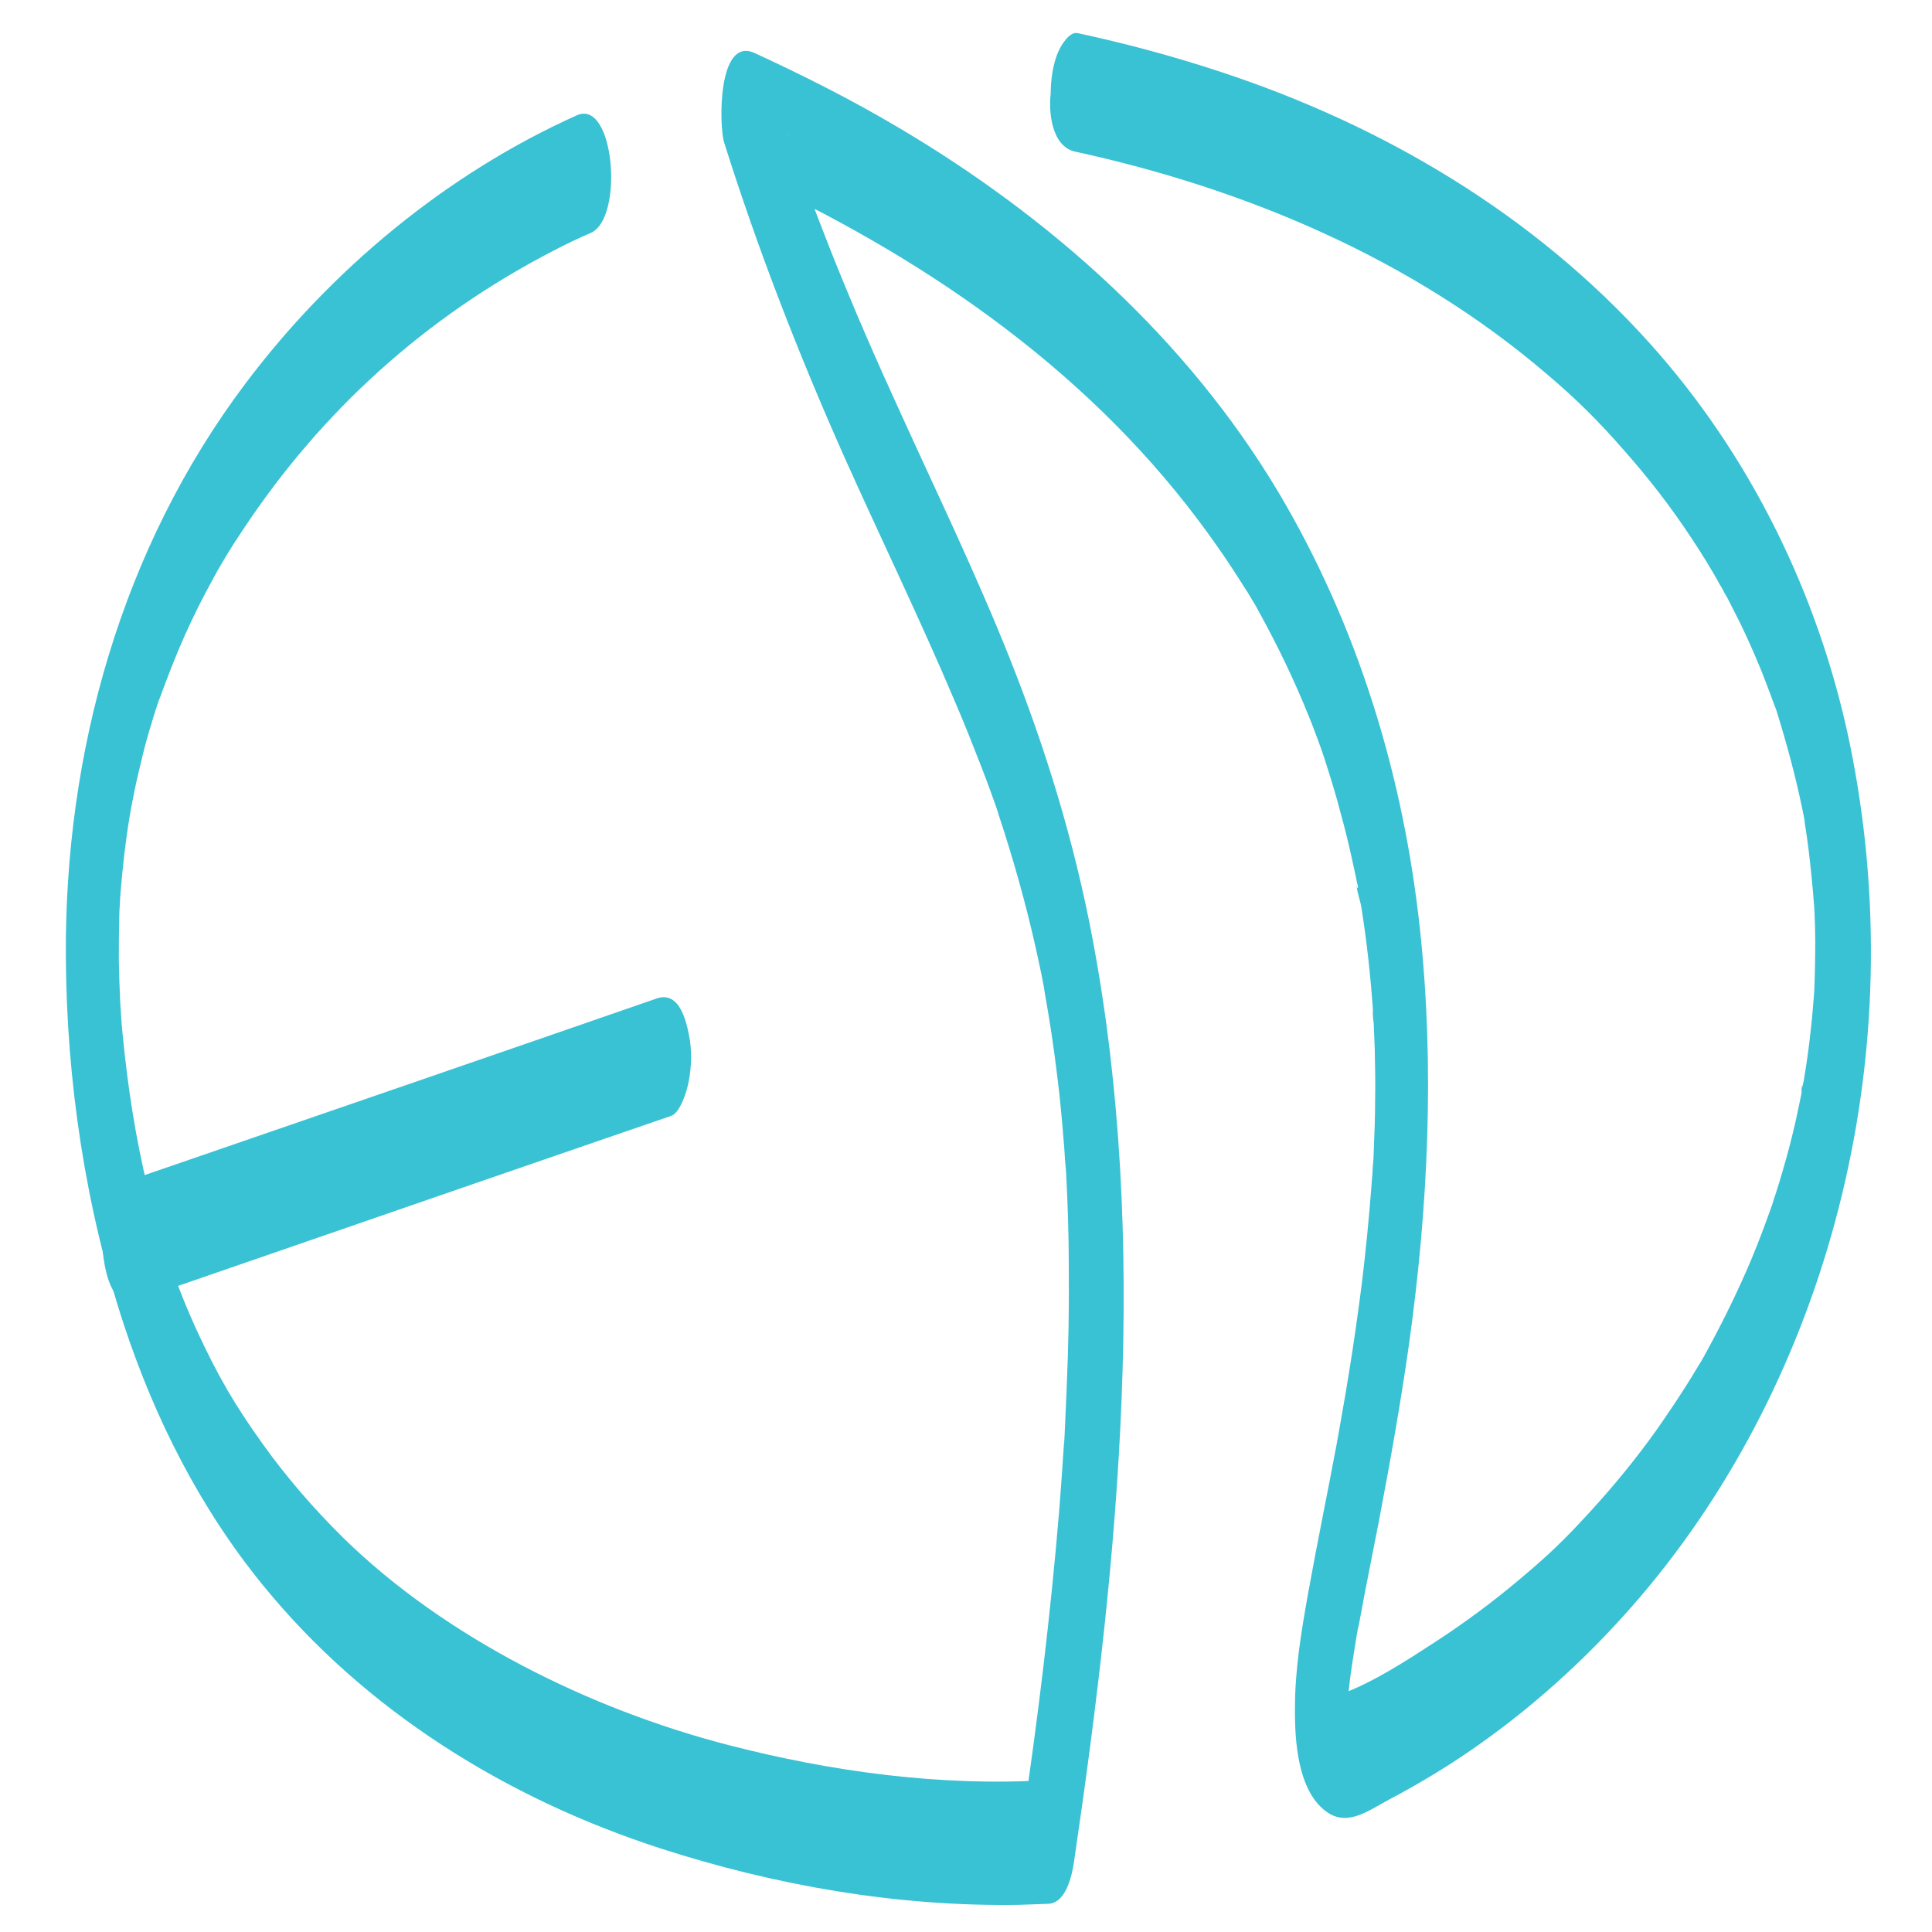 <?xml version="1.0" encoding="utf-8"?>
<!-- Generator: Adobe Illustrator 19.0.0, SVG Export Plug-In . SVG Version: 6.00 Build 0)  -->
<svg version="1.1" id="Layer_2" xmlns="http://www.w3.org/2000/svg" xmlns:xlink="http://www.w3.org/1999/xlink" x="0px" y="0px"
	 viewBox="0 0 554.4 554.4" style="enable-background:new 0 0 554.4 554.4;" xml:space="preserve">
<style type="text/css">
	.st0{fill:#39C1D4;}
</style>
<g id="XMLID_1_">
	<g id="XMLID_36_">
		<path id="XMLID_43_" class="st0" d="M308.5,43.5c49.1,10.7,96.7,30.8,135.2,63.7c8.5,7.2,14.7,13.3,22.3,22
			c7,7.9,13.5,16.3,19.3,25.1c2.8,4.2,5.5,8.6,8,13c-1.4-2.4,0.3,0.7,0.8,1.4c0.5,1,1,1.9,1.6,2.9c1.2,2.4,2.4,4.7,3.6,7.1
			c2.2,4.5,4.2,9.1,6.1,13.7c0.9,2.3,1.8,4.6,2.7,7c0.4,1.2,0.8,2.3,1.3,3.5c0.2,0.4,0.3,0.9,0.5,1.3c0.6,1.7-0.9-3-0.2-0.5
			c3,9.6,5.6,19.2,7.6,29c0.8,3.9-0.6-3.5,0.1,0.3c0.2,1.1,0.4,2.1,0.5,3.2c0.4,2.6,0.8,5.2,1.1,7.7c0.6,5,1.1,10,1.5,15.1
			c0.2,3-0.2-4.6,0-0.5c0.1,1.2,0.1,2.4,0.2,3.7c0.1,2.6,0.2,5.2,0.2,7.8c0,4.9-0.1,9.8-0.3,14.7c-0.1,3,0.3-4.6,0-0.1
			c-0.1,1.2-0.2,2.4-0.3,3.7c-0.2,2.4-0.4,4.9-0.7,7.3c-0.5,4.9-1.2,9.7-2,14.5c-0.2,1.1-0.7,2.5-0.6,3.6c-0.3-4.1,0.3-1.6-0.1,0.3
			c-0.5,2.6-1.1,5.1-1.6,7.6c-1.1,4.8-2.3,9.5-3.7,14.2c-0.6,2.2-1.3,4.4-2,6.6c-0.4,1.2-0.8,2.3-1.1,3.5c-0.8,2.4,0.2-0.7,0.3-0.9
			c-0.3,0.7-0.5,1.4-0.8,2.2c-1.7,4.8-3.5,9.5-5.4,14.1c-3.8,9-8.1,17.8-12.8,26.4c-0.3,0.5-0.6,1.1-0.9,1.6
			c0.2-0.3,1.3-2.3,0.2-0.3c-0.6,1.1-1.2,2.1-1.9,3.2c-1.3,2.1-2.5,4.2-3.9,6.3c-2.6,4.1-5.4,8.2-8.2,12.2
			c-5.8,8.1-12.1,15.8-18.9,23.2c-7.3,8-12.1,12.6-20.5,19.6c-7.6,6.4-15.6,12.3-23.9,17.7c-8.3,5.4-17.5,11.4-26.8,14.9
			c-1.1,0.4,1,0.3,0.2-0.1c-1.2-0.5,1.6,1.1,1.2,0.4c-0.2-0.3-1.1-0.4-1.3-0.7c-1.6-1.4,0.7,0.8,0.7,0.8c-0.4-0.4-0.7-0.8-0.9-1.2
			c2.1,3.2,1.4,2.7,0.8,1.1c-0.6-1.6,1.4,4.6,0.6,1.5c-0.9-3.1,0.6,4.8,0.4,2.1c0-0.4-0.5-2-0.2-2.3c0,0,0.1,6,0.2,3.2
			c0-0.4,0-0.7,0-1.1c0-0.9,0-1.9,0.1-2.8c0.1-3.7-0.5,5.7-0.1,1.4c0.1-1,0.2-2.1,0.3-3.1c0.5-4.9,1.3-9.8,2.1-14.7
			c0.2-1.3,0.4-2.6,0.7-3.8c0.1-0.7,0.3-1.4,0.4-2.1c0.6-3.4-0.8,4.1-0.2,1.2c0.6-3,1.1-6.1,1.7-9.1c1.3-6.8,2.7-13.6,4-20.4
			c3.2-16.8,6.2-33.6,8.6-50.5c5.5-39.3,7.4-79.4,3.2-118.9c-4.7-44.2-17.8-87.2-40.5-125.5c-26.3-44.2-65.7-79.3-109.7-105.2
			c-13.2-7.8-26.9-14.7-40.8-21.1c-10.6-4.8-10.2,20.9-8.7,25.7c9.6,30.5,21.2,60.3,34.2,89.6c10.6,23.7,22,47.1,32.1,71
			c2.5,5.8,4.8,11.6,7.1,17.5c1.1,2.8,2.2,5.7,3.2,8.5c0.5,1.3,0.9,2.6,1.4,3.9c0.3,0.8,0.5,1.6,0.8,2.4c0.9,2.7-1.1-3.3,0,0.1
			c4.2,12.7,7.8,25.5,10.7,38.5c0.7,3.3,1.5,6.7,2.1,10.1c0.2,0.9,0.4,1.9,0.5,2.8c-0.7-4.9-0.3-1.4-0.1-0.4c0.3,1.9,0.7,3.9,1,5.8
			c1.3,7.7,2.3,15.5,3.2,23.3c0.4,4,0.8,7.9,1.1,11.9c0.2,2.2,0.4,4.5,0.5,6.7c0.1,0.8,0.1,1.5,0.2,2.3c0.3,5.1-0.1-2.1,0.1,1.1
			c0.5,9.3,0.8,18.6,0.8,27.9c0.1,11.4-0.1,22.7-0.6,34.1c-0.1,3.1-0.3,6.2-0.4,9.3c-0.1,1.5-0.1,2.9-0.2,4.4c0,0.5-0.3,5.5-0.1,1.2
			c-0.4,6.6-0.9,13.2-1.4,19.9c-2.5,30.4-6.2,60.7-10.7,90.8c2.5-4.3,4.9-8.6,7.4-12.8c-30.7,1.9-62.2-2.4-91.9-10.1
			c-39.7-10.3-81.1-30.8-110.3-59.4c-8.5-8.4-16.4-17.5-23.3-27.2c-8-11.2-12.6-19.2-18.3-31.4c-12.6-27.2-18.7-55.1-21.7-85.7
			c-0.2-2.1-0.4-4.2-0.5-6.2c-0.1-1.1-0.4-6.8-0.2-3c-0.2-4-0.3-8-0.4-12c0-3.9,0-7.8,0.1-11.7c0-1.7,0.1-3.3,0.2-5
			c0-0.6,0.2-3.6,0.1-1.2c-0.2,2.6,0.1-1.4,0.1-1.9c0.6-7.3,1.4-14.5,2.6-21.7c0.2-1,1-5.9,0.4-2.3c0.3-1.7,0.7-3.4,1-5.1
			c0.7-3.4,1.5-6.7,2.3-10c0.8-3.3,1.7-6.5,2.7-9.7c0.4-1.4,0.8-2.8,1.3-4.2c0.3-0.8,0.5-1.6,0.8-2.3c0.5-1.6-0.8,2.1,0.2-0.5
			c2.2-6,4.5-12,7.1-17.8c2.5-5.6,5.3-11.2,8.3-16.6c0.4-0.7,0.7-1.3,1.1-2c-1,1.8-0.1,0.1,0.1-0.2c0.8-1.3,1.5-2.6,2.3-3.9
			c1.5-2.5,3.1-5,4.8-7.5c22.6-34.2,52.4-61.2,89.1-80.2c3.6-1.9,7.2-3.6,10.9-5.2c9.5-4.3,6.7-38.6-4.1-33.7
			c-37.4,16.8-70.5,44.3-95.1,77c-35.5,47.2-51.9,105.8-51.5,164.5c0.2,35.5,5.6,71.9,16.7,105.7c8.9,26.9,21.8,52.4,39.7,74.4
			c29.5,36.3,70.1,61.4,114.2,75.7c33.1,10.7,68.2,16.8,103.1,16.2c2.8-0.1,5.6-0.2,8.3-0.3c5.3-0.3,6.9-9,7.4-12.8
			c12.8-86.9,21.6-177.2,5.2-264.2c-5.2-27.6-13.4-54.4-23.8-80.5c-9.6-24.1-20.9-47.4-31.6-71c-6.7-14.6-13.1-29.3-19.1-44.3
			c-3.2-8.1-6.3-16.2-9.3-24.3c-0.8-2.2-1.6-4.4-2.3-6.5c-0.4-1-0.7-2-1.1-3.1c-0.2-0.7-0.5-1.4-0.7-2.1c0.6,1.6,0.7,1.9,0.3,0.9
			c-1.6-4.8-3.2-9.7-4.7-14.5c-2.9,8.6-5.8,17.1-8.7,25.7c50.7,23.1,97.8,55,131.3,99.6c3.4,4.5,6.7,9.2,9.8,13.9
			c1.5,2.3,3,4.7,4.5,7c0.7,1.2,1.4,2.4,2.1,3.5c0.3,0.6,0.7,1.2,1,1.8c-0.9-1.5-0.3-0.6,0.2,0.4c5.3,9.6,10.1,19.6,14.2,29.8
			c1,2.4,1.9,4.9,2.8,7.3c0.4,1.2,0.9,2.4,1.3,3.7c0.2,0.6,0.4,1.2,0.6,1.8c0.7,1.8-1.1-3.4-0.1-0.3c1.6,5,3.2,10.1,4.5,15.2
			c1.4,5,2.6,10.1,3.7,15.2c0.3,1.2,0.5,2.5,0.8,3.7c0.1,0.6,0.2,1.2,0.4,1.8c0.4,1.9-0.7,0.4-0.3-1.4c-0.4,1.9,0.9,5.4,1.3,7.4
			c1.6,10,2.7,20.1,3.4,30.2c0,0.6,0.1,1.2,0.1,1.8c0.2,2.8-0.1-1.8-0.1-1.9c-0.2,1,0.1,2.5,0.2,3.6c0.1,2.5,0.2,5.1,0.3,7.6
			c0.1,4.9,0.2,9.8,0.1,14.7c0,4.8-0.2,9.6-0.4,14.5c0,1.2-0.1,2.3-0.2,3.5c0,0.7-0.3,5.1-0.1,1.6c0.2-3.6-0.1,0.8-0.1,1.5
			c-0.1,1.3-0.2,2.6-0.3,3.8c-0.7,9.1-1.6,18.2-2.7,27.3c-1.1,8.6-2.3,17.1-3.7,25.7c-0.6,3.9-1.3,7.8-2,11.8
			c-0.3,1.9-0.7,3.8-1,5.7c-0.2,0.9-0.3,1.9-0.5,2.8c-0.4,2.4,0.4-2.2,0.4-2.1c-0.1,0.7-0.3,1.4-0.4,2.1
			c-2.7,14.5-5.7,28.9-8.3,43.4c-1.9,10.7-3.7,21.5-3.7,32.4c-0.1,9.3,0.7,24.4,9.5,30.2c5.9,3.9,12-0.9,17.5-3.8
			c9.1-4.8,18-10.2,26.4-16.2c16.9-12,32.2-26.2,45.7-42c27.2-31.9,46.4-70.6,56.8-111.1c11.3-43.8,12.4-89.9,3.2-134.2
			c-8.8-42.2-28.5-82.4-57.4-114.5c-33-36.7-76.1-62.3-122.8-77.7c-13.6-4.5-27.3-8.2-41.3-11.2c-2.4-0.5-4.8,3.7-5.4,5.1
			c-1.7,3.6-2.3,8.5-2.3,12.4C300.9,31.6,301.6,42,308.5,43.5L308.5,43.5z"/>
		<path id="XMLID_42_" class="st0" d="M188.5,286.5C143.8,302,99,317.4,54.3,332.8c-6.4,2.2-12.8,4.4-19.2,6.6
			c-2.4,0.8-4.1,6.1-4.6,8c-1.1,4.2-1.4,9.2-0.8,13.5c0.7,4.9,2.7,14.6,9.5,12.2c44.7-15.4,89.4-30.9,134.2-46.3
			c6.4-2.2,12.8-4.4,19.2-6.6c2.4-0.8,4.1-6.1,4.6-8c1.1-4.2,1.4-9.2,0.8-13.5C197.2,293.9,195.3,284.2,188.5,286.5L188.5,286.5z"/>
	</g>
</g>
</svg>
